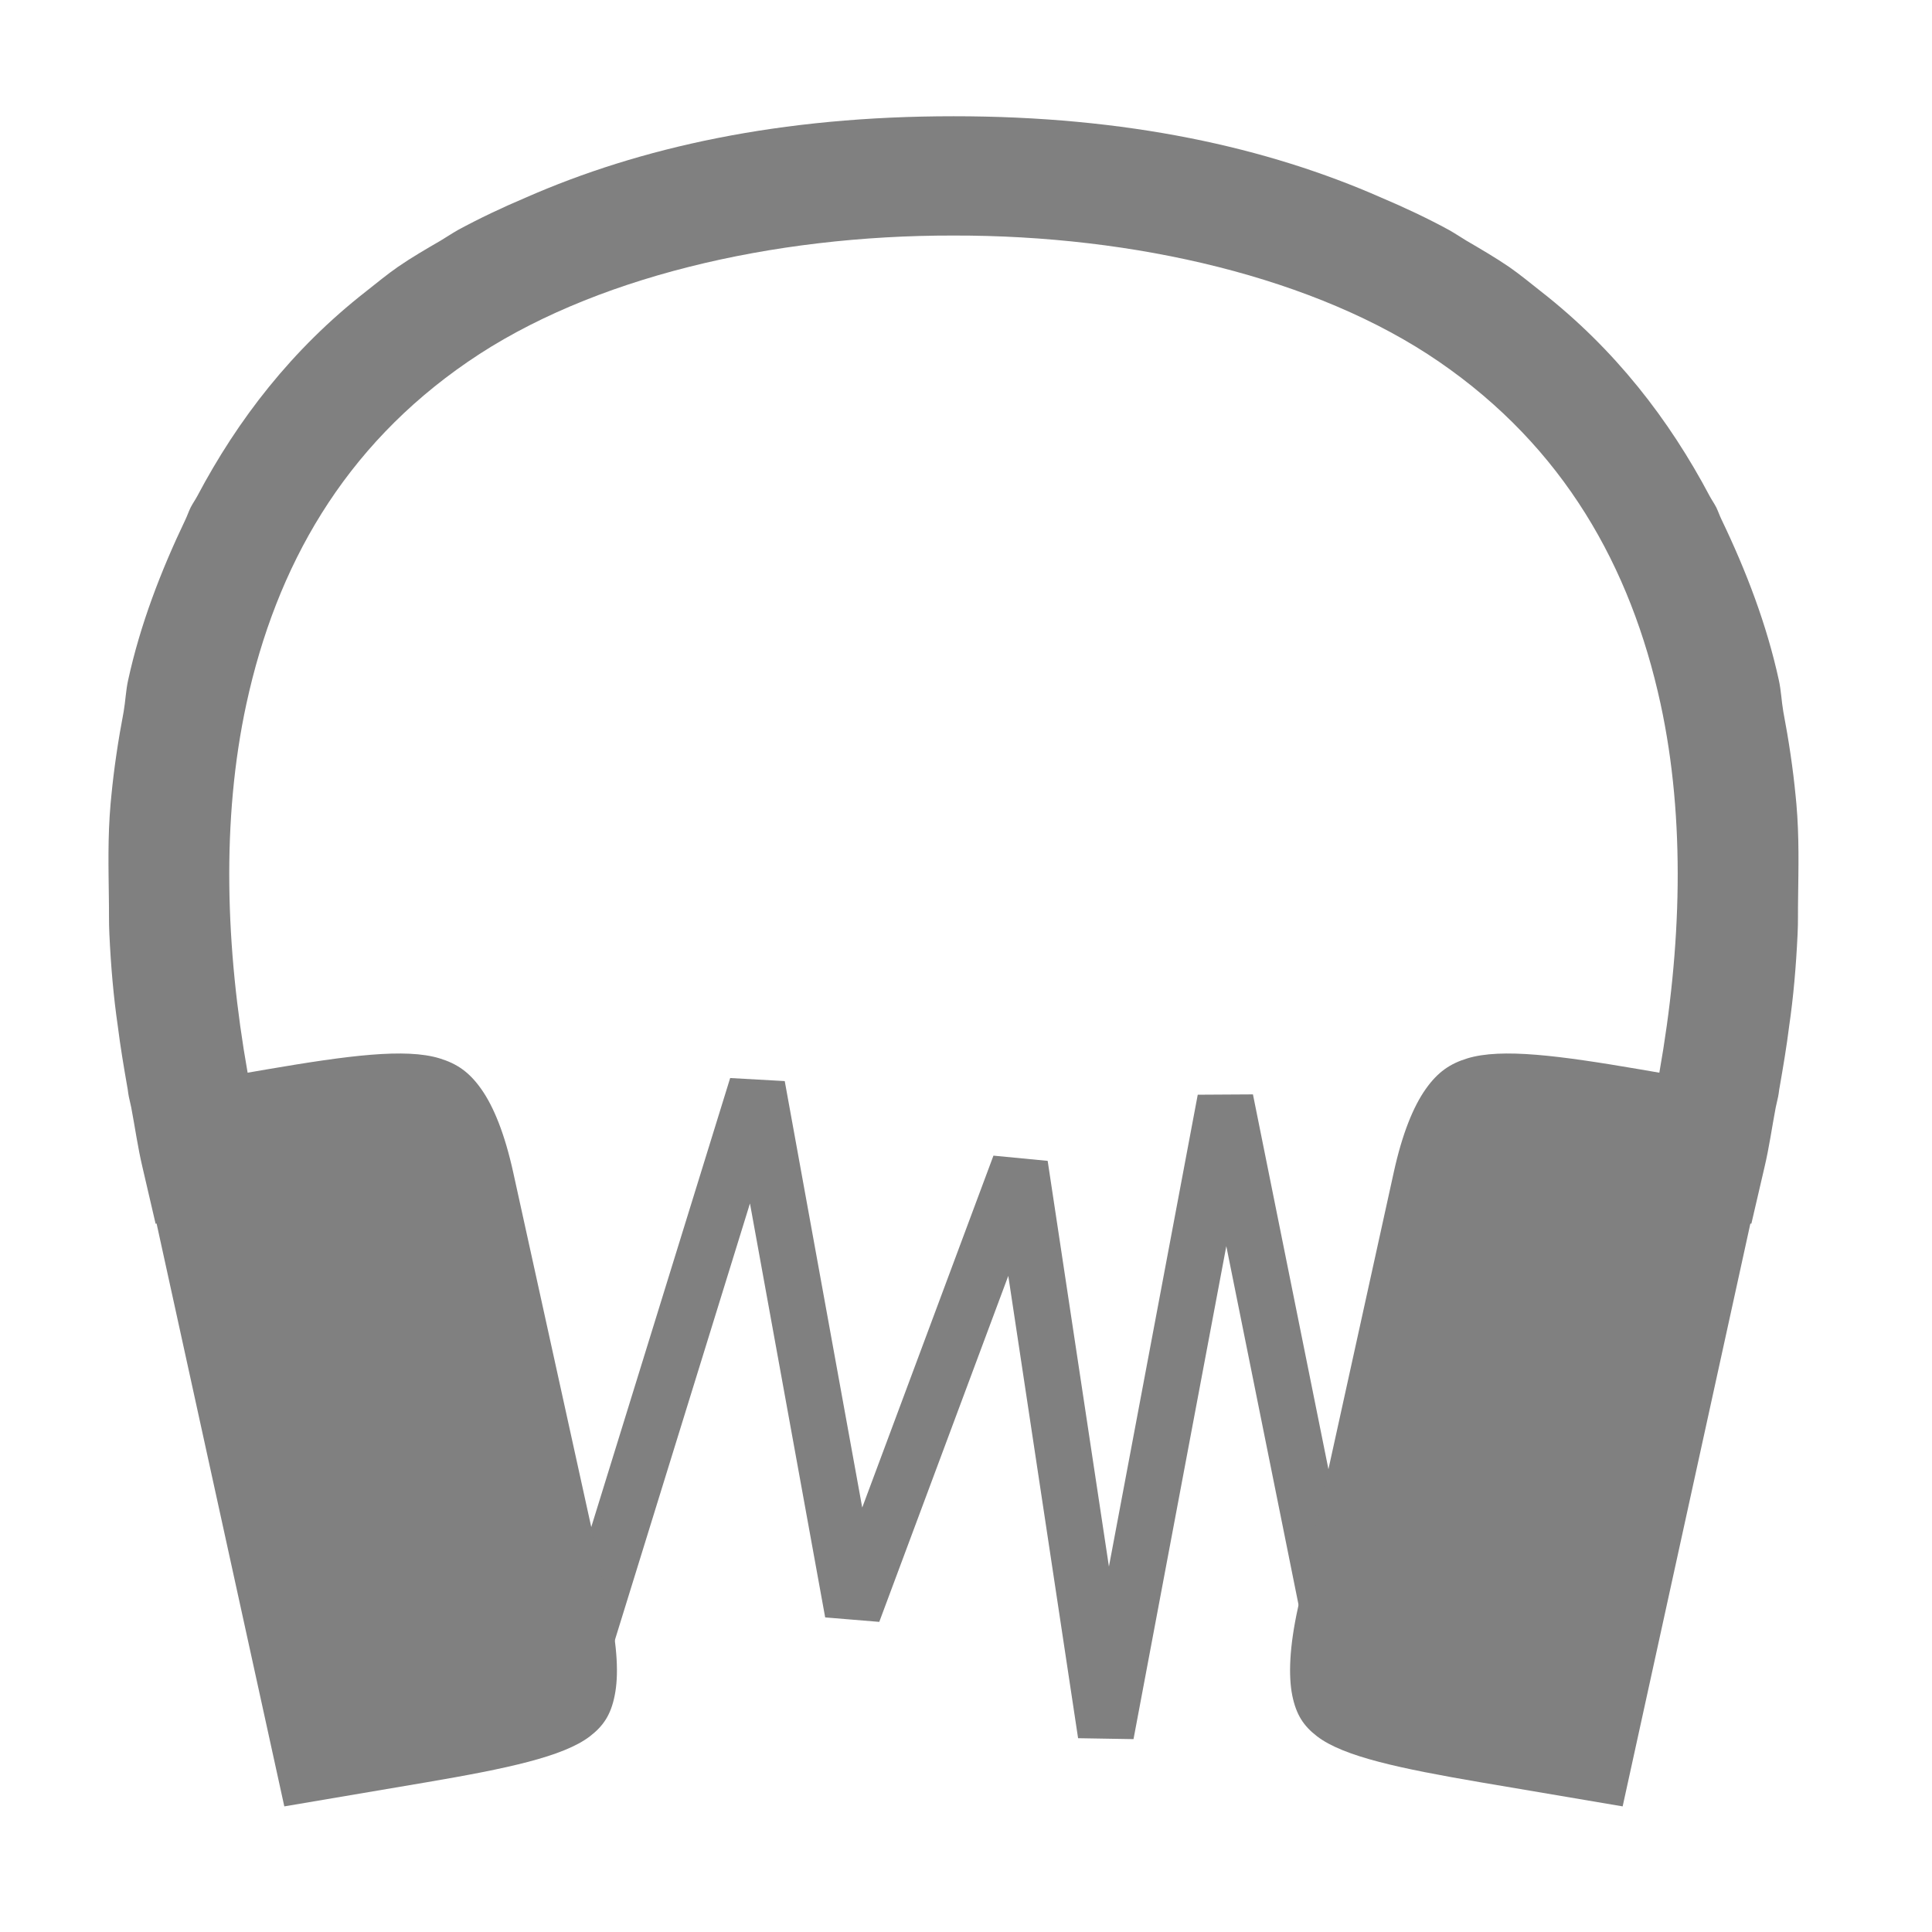 <svg version="1.1" viewBox="0 0 16 16" xmlns="http://www.w3.org/2000/svg">
 <g transform="matrix(.594 0 0 .571 -196.4 -39.584)" enable-background="new">
  <path d="m349.19 92.843-1.466-7.572-1.666 9.207-1.199-8.261-2.329 6.498-1.335-7.644-2.465 8.289-2.429-6.71" enable-background="new" fill="none" stroke="#808080" stroke-linecap="round" stroke-linejoin="bevel" stroke-width=".783" style="paint-order:fill markers stroke"/>
  <g transform="matrix(1.688 0 0 1.688 -432.54 -165.31)" enable-background="new" fill="#234db8">
   <path d="m460 140c-1.437-8.2e-4 -2.595 0.268-3.537 0.699-0.193 0.085-0.38 0.177-0.561 0.279-0.049 0.029-0.093 0.06-0.141 0.09-0.119 0.072-0.239 0.144-0.352 0.225-0.093 0.067-0.177 0.14-0.264 0.211-0.613 0.498-1.061 1.103-1.395 1.76-0.017 0.033-0.039 0.065-0.055 0.098-0.016 0.034-0.027 0.069-0.043 0.104-0.204 0.444-0.373 0.902-0.473 1.379-0.019 0.089-0.022 0.181-0.037 0.271-0.045 0.245-0.08 0.488-0.102 0.727-2e-3 0.022-4e-3 0.043-6e-3 0.065-0.024 0.287-0.017 0.549-0.014 0.818 2e-3 0.1-7.9e-4 0.199 4e-3 0.299 0.013 0.288 0.035 0.545 0.07 0.795 0.021 0.175 0.049 0.347 0.078 0.52 5e-3 0.023 7e-3 0.056 0.012 0.078v2e-3l0.021 0.098c0.031 0.17 0.054 0.343 0.092 0.51l0.109 0.488 8e-3 -2e-3 1.055 5.008 1.174-0.207c0.66-0.117 1.131-0.22 1.35-0.395 0.11-0.088 0.173-0.183 0.205-0.352 0.033-0.169 0.024-0.415-0.047-0.752l-0.791-3.74c-0.071-0.336-0.163-0.568-0.264-0.717s-0.203-0.219-0.344-0.264c-0.282-0.09-0.759-0.024-1.424 0.094l-0.162 0.029c-0.182-1.069-0.218-2.172-0.01-3.17 0.247-1.182 0.803-2.206 1.83-2.939 1.011-0.723 2.515-1.087 4.01-1.084 1.495-3e-3 2.998 0.361 4.01 1.084 1.027 0.734 1.583 1.757 1.83 2.939 0.208 0.998 0.172 2.101-0.01 3.17l-0.162-0.029c-0.665-0.118-1.141-0.184-1.424-0.094-0.141 0.045-0.243 0.115-0.344 0.264s-0.193 0.38-0.264 0.717l-0.791 3.74c-0.071 0.336-0.079 0.583-0.047 0.752 0.033 0.169 0.095 0.264 0.205 0.352 0.219 0.175 0.689 0.277 1.35 0.395l1.174 0.207 1.055-5.008 8e-3 2e-3 0.109-0.488c0.038-0.167 0.061-0.34 0.092-0.51l0.021-0.098v-2e-3c5e-3 -0.022 7e-3 -0.055 0.012-0.078 0.029-0.173 0.057-0.345 0.078-0.52 0.035-0.25 0.057-0.507 0.07-0.795 5e-3 -0.1 2e-3 -0.199 4e-3 -0.299 3e-3 -0.269 0.01-0.531-0.014-0.818-2e-3 -0.022-4e-3 -0.043-6e-3 -0.065-0.022-0.239-0.057-0.481-0.102-0.727-0.015-0.09-0.018-0.182-0.037-0.271-0.1-0.477-0.268-0.935-0.473-1.379-0.016-0.034-0.027-0.069-0.043-0.104-0.016-0.033-0.038-0.065-0.055-0.098-0.334-0.657-0.782-1.262-1.395-1.76-0.087-0.071-0.171-0.144-0.264-0.211-0.113-0.08-0.232-0.152-0.352-0.225-0.047-0.03-0.092-0.061-0.141-0.09-0.18-0.102-0.368-0.194-0.561-0.279-0.941-0.431-2.099-0.7-3.537-0.699z" color="#000000" color-rendering="auto" enable-background="accumulate" fill="#808080" image-rendering="auto" shape-rendering="auto" style="isolation:auto;text-decoration-color:#000000;text-decoration-line:none;text-decoration-style:solid;text-indent:0;text-transform:none"/>
  </g>
 </g>
</svg>
